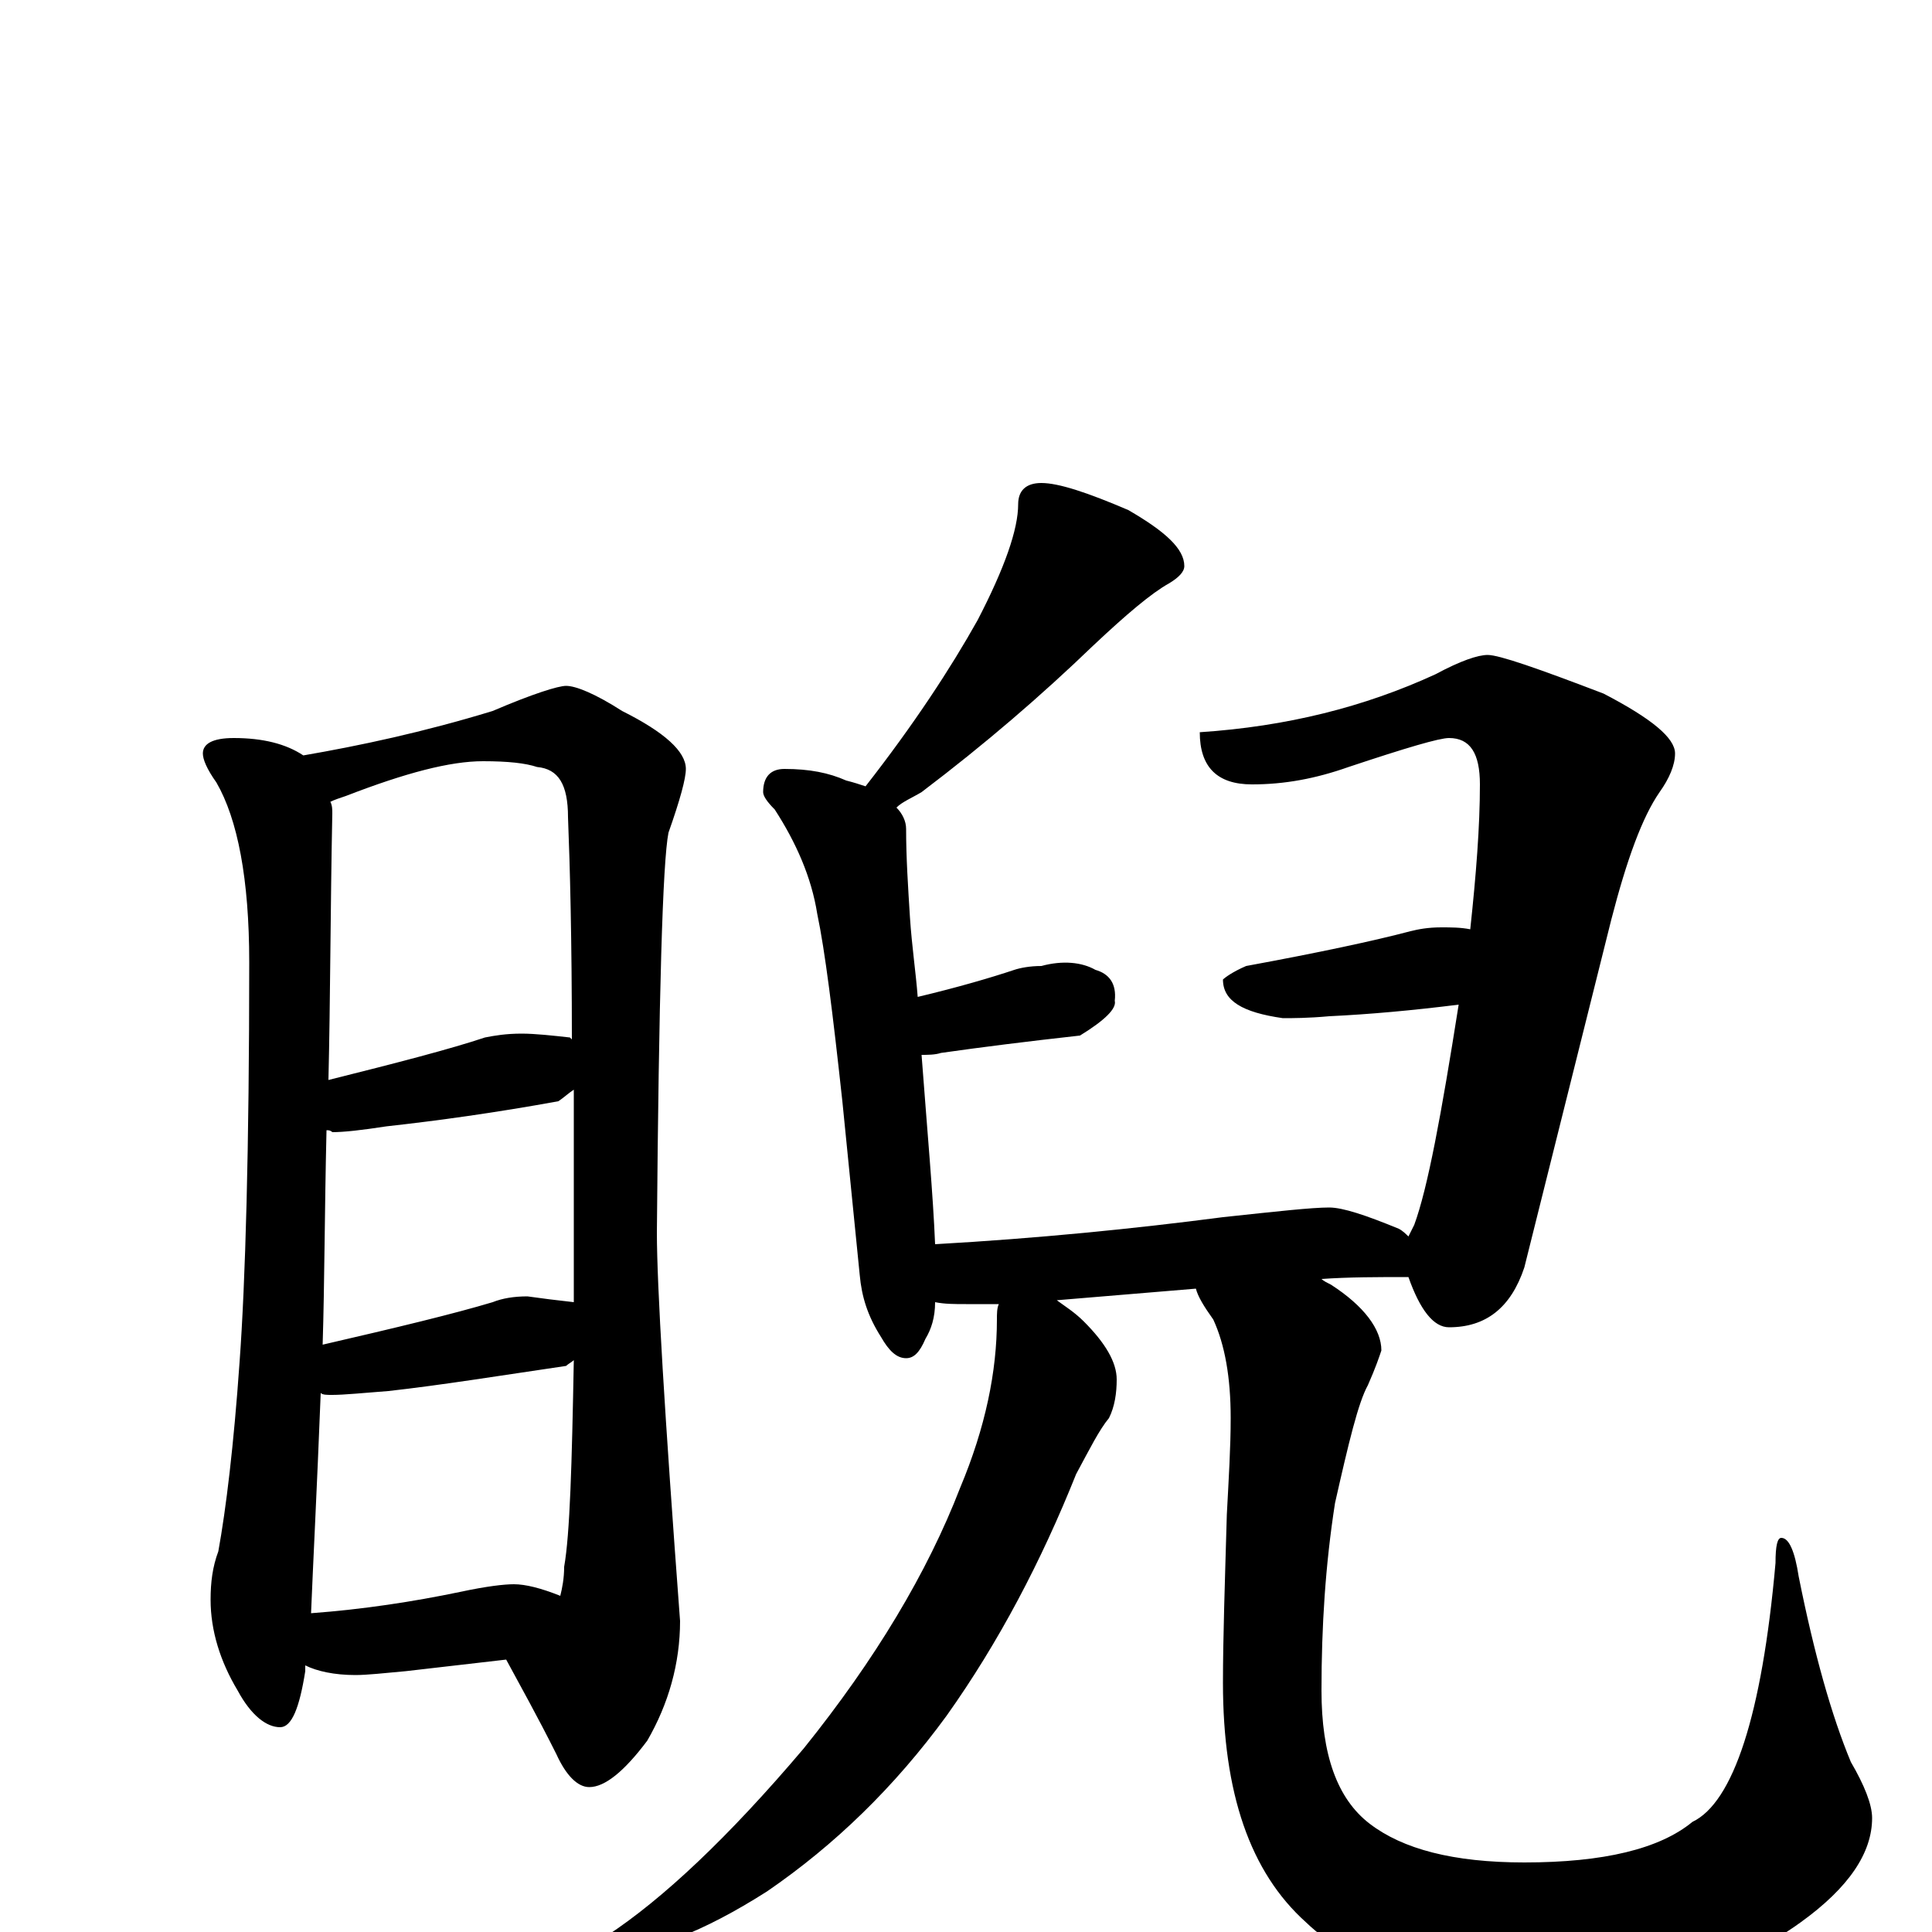 <?xml version="1.0" encoding="utf-8" ?>
<!DOCTYPE svg PUBLIC "-//W3C//DTD SVG 1.1//EN" "http://www.w3.org/Graphics/SVG/1.1/DTD/svg11.dtd">
<svg version="1.1" id="Layer_1" xmlns="http://www.w3.org/2000/svg" xmlns:xlink="http://www.w3.org/1999/xlink" x="0px" y="145px" width="1000px" height="1000px" viewBox="0 0 1000 1000" enable-background="new 0 0 1000 1000" xml:space="preserve">
<g id="Layer_1">
<path id="glyph" transform="matrix(1 0 0 -1 0 1000)" d="M121,618C136,618 148,615 157,609C186,614 219,621 255,632C276,641 289,645 293,645C298,645 308,641 322,632C344,621 355,611 355,602C355,597 352,586 346,569C343,554 341,485 340,362C340,335 344,268 352,161C352,139 346,118 335,99C323,83 313,75 305,75C299,75 293,81 288,92C278,112 269,128 262,141l-52,-6C199,134 190,133 184,133C173,133 164,135 158,138C158,137 158,136 158,135C155,116 151,106 145,106C138,106 130,112 123,125C114,140 109,156 109,172C109,181 110,189 113,197C117,219 121,252 124,295C127,336 129,405 129,502C129,545 123,576 112,595C107,602 105,607 105,610C105,615 110,618 121,618M161,165C188,167 214,171 238,176C252,179 261,180 266,180C272,180 280,178 290,174C291,178 292,183 292,189C295,206 296,242 297,296C296,295 294,294 293,293C259,288 228,283 201,280C188,279 178,278 172,278C169,278 167,278 166,279C164,228 162,190 161,165M167,304C206,313 235,320 255,326C260,328 266,329 273,329C280,328 288,327 297,326C297,334 297,342 297,351C297,382 297,411 297,436C294,434 292,432 289,430C256,424 227,420 200,417C187,415 178,414 172,414C171,415 170,415 169,415C168,373 168,336 167,304M170,441C206,450 233,457 251,463C256,464 262,465 270,465C277,465 286,464 295,463l1,-1C296,514 295,552 294,577C294,594 289,602 278,603C272,605 263,606 250,606C233,606 210,600 179,588C176,587 173,586 171,585C172,583 172,581 172,579C171,529 171,483 170,441M539,750C548,750 563,745 584,736C603,725 613,716 613,707C613,704 610,701 605,698C596,693 583,682 566,666C539,640 510,615 477,590C472,587 467,585 464,582C467,579 469,575 469,571C469,556 470,541 471,525C472,510 474,497 475,484C496,489 513,494 525,498C528,499 533,500 539,500C550,503 560,502 567,498C574,496 578,491 577,482C578,478 572,472 559,464C532,461 508,458 487,455C484,454 480,454 477,454C480,414 483,381 484,356C537,359 587,364 633,370C661,373 679,375 688,375C695,375 707,371 724,364C726,363 728,361 729,360C730,362 731,364 732,366C739,385 746,423 755,480C731,477 709,475 688,474C677,473 669,473 664,473C643,476 633,482 633,493C634,494 638,497 645,500C683,507 711,513 730,518C734,519 739,520 746,520C751,520 756,520 761,519C764,547 766,572 766,594C766,610 761,618 750,618C745,618 728,613 698,603C681,597 665,594 648,594C630,594 621,603 621,621C666,624 706,634 743,651C756,658 765,661 770,661C776,661 796,654 830,641C855,628 867,618 867,610C867,604 864,597 859,590C850,577 842,555 834,524l-45,-180C782,323 769,313 750,313C742,313 735,322 729,339C713,339 698,339 684,338C685,337 687,336 689,335C706,324 715,312 715,301C714,298 712,292 708,283C703,274 698,253 691,222C686,190 684,158 684,125C684,92 692,69 709,56C726,43 752,36 789,36C830,36 859,43 876,57C897,67 912,112 919,191C919,200 920,204 922,204C926,204 929,197 931,184C939,144 948,112 958,88C965,76 969,66 969,59C969,41 957,23 932,5C899,-19 854,-31 797,-31C741,-31 701,-19 676,5C647,31 633,72 633,129C633,152 634,181 635,216C636,235 637,251 637,266C637,287 634,304 628,317C623,324 620,329 619,333l-72,-6C551,324 556,321 561,316C572,305 578,295 578,286C578,279 577,272 574,266C569,260 564,250 557,237C539,192 517,150 490,112C463,75 432,45 397,21C364,0 336,-11 313,-11l-8,0C305,-10 308,-7 314,-2C343,17 377,49 416,95C453,141 480,186 497,230C510,261 516,290 516,317C516,320 516,323 517,325C510,325 505,325 500,325C494,325 489,325 484,326C484,318 482,312 479,307C476,300 473,297 469,297C464,297 460,301 456,308C449,319 446,329 445,340l-9,90C431,476 427,508 423,527C420,546 412,564 401,581C397,585 395,588 395,590C395,598 399,602 406,602C419,602 429,600 438,596C442,595 445,594 448,593C473,625 492,654 506,679C520,706 527,726 527,739C527,746 531,750 539,750z"/>
</g>
</svg>
